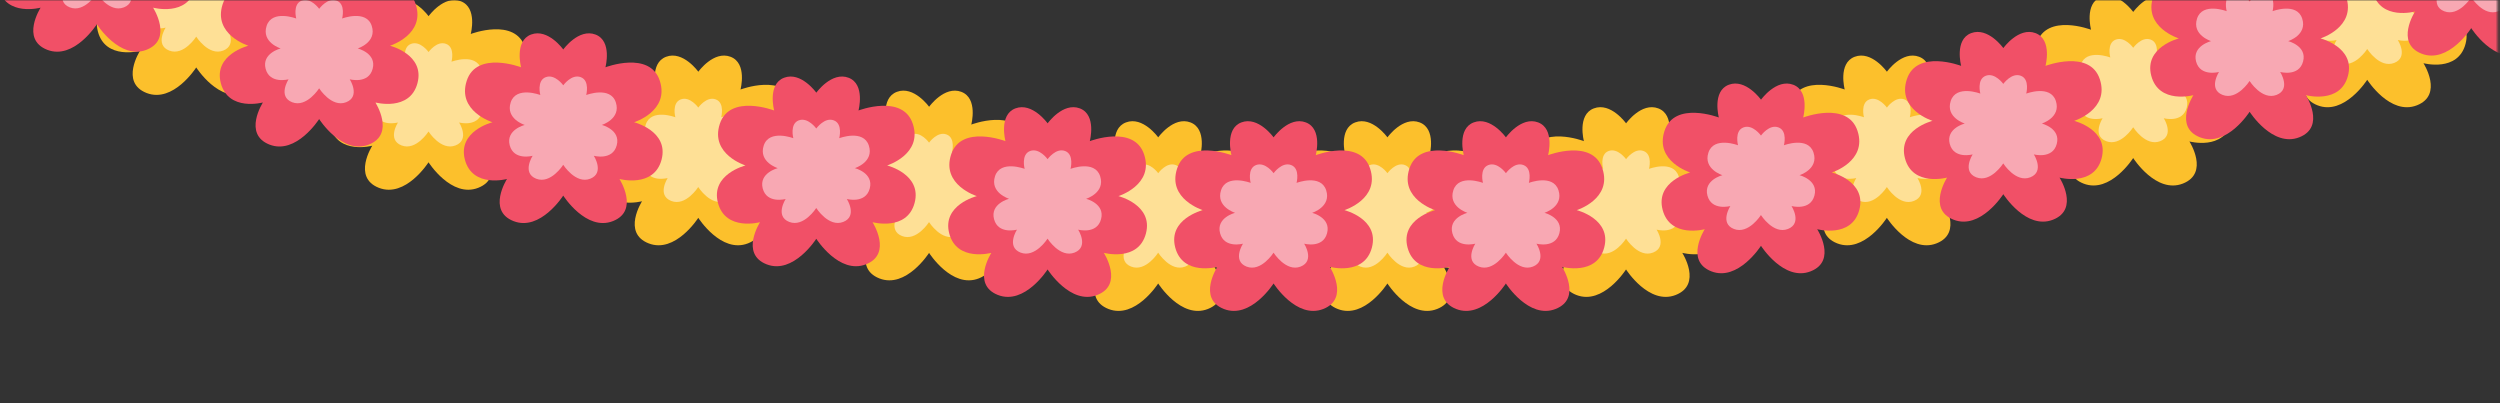 <svg width="856" height="138" viewBox="0 0 856 138" fill="none" xmlns="http://www.w3.org/2000/svg">
<rect x="0" y="0" width="856" height="138" fill="#333333" stroke="none"/>
<mask id="mask0_13_1541" style="mask-type:luminance" maskUnits="userSpaceOnUse" x="0" y="0" width="856" height="138">
<path d="M855.243 0H0V137.572H855.243V0Z" fill="white"/>
</mask>
<g mask="url(#mask0_13_1541)">
<path d="M-31.46 -34.492C-31.46 -34.492 -43.666 -38.293 -40.265 -48.707C-36.864 -59.12 -21.655 -53.317 -21.655 -53.317C-21.655 -53.317 -24.055 -62.331 -18.253 -64.526C-12.452 -66.735 -7.214 -59.408 -7.214 -59.408C-7.214 -59.408 -1.975 -66.735 3.826 -64.526C9.627 -62.317 7.227 -53.317 7.227 -53.317C7.227 -53.317 22.436 -59.12 25.837 -48.707C29.239 -38.293 17.033 -34.492 17.033 -34.492C17.033 -34.492 29.033 -31.488 26.441 -21.678C23.835 -11.868 12.027 -15.065 12.027 -15.065C12.027 -15.065 18.967 -4.253 9.792 -0.645C0.617 2.964 -7.227 -9.385 -7.227 -9.385C-7.227 -9.385 -15.072 2.964 -24.247 -0.645C-33.421 -4.253 -26.482 -15.065 -26.482 -15.065C-26.482 -15.065 -38.29 -11.868 -40.896 -21.678C-43.474 -31.488 -31.46 -34.492 -31.46 -34.492Z" fill="#FCC02C"/>
<path d="M42.953 -2.017C42.953 -2.017 30.747 -5.817 34.148 -16.231C37.549 -26.645 52.758 -20.841 52.758 -20.841C52.758 -20.841 50.358 -29.855 56.16 -32.05C61.961 -34.259 67.199 -26.933 67.199 -26.933C67.199 -26.933 72.438 -34.259 78.239 -32.05C84.04 -29.841 81.64 -20.841 81.64 -20.841C81.64 -20.841 96.849 -26.645 100.251 -16.231C103.652 -5.817 91.446 -2.017 91.446 -2.017C91.446 -2.017 103.446 0.988 100.854 10.798C98.248 20.608 86.44 17.411 86.44 17.411C86.44 17.411 93.38 28.222 84.205 31.831C75.03 35.439 67.186 23.091 67.186 23.091C67.186 23.091 59.341 35.439 50.166 31.831C40.992 28.222 47.931 17.411 47.931 17.411C47.931 17.411 36.123 20.608 33.517 10.798C30.953 0.988 42.953 -2.017 42.953 -2.017Z" fill="#FCC02C"/>
<path opacity="0.5" d="M54.006 -1.098C54.006 -1.098 47.355 -3.17 49.206 -8.836C51.058 -14.502 59.341 -11.347 59.341 -11.347C59.341 -11.347 58.038 -16.259 61.193 -17.452C64.347 -18.646 67.2 -14.667 67.2 -14.667C67.2 -14.667 70.052 -18.66 73.206 -17.452C76.361 -16.259 75.058 -11.347 75.058 -11.347C75.058 -11.347 83.341 -14.502 85.192 -8.836C87.044 -3.17 80.392 -1.098 80.392 -1.098C80.392 -1.098 86.934 0.535 85.508 5.872C84.095 11.209 77.663 9.467 77.663 9.467C77.663 9.467 81.435 15.353 76.443 17.315C71.451 19.277 67.186 12.554 67.186 12.554C67.186 12.554 62.921 19.277 57.929 17.315C52.937 15.353 56.708 9.467 56.708 9.467C56.708 9.467 50.276 11.209 48.864 5.872C47.465 0.535 54.006 -1.098 54.006 -1.098Z" fill="white"/>
<path d="M122.495 30.459C122.495 30.459 110.289 26.658 113.69 16.245C117.092 5.831 132.301 11.635 132.301 11.635C132.301 11.635 129.901 2.621 135.702 0.425C141.503 -1.784 146.742 5.543 146.742 5.543C146.742 5.543 151.98 -1.784 157.782 0.425C163.583 2.634 161.183 11.635 161.183 11.635C161.183 11.635 176.392 5.831 179.793 16.245C183.194 26.658 170.988 30.459 170.988 30.459C170.988 30.459 182.988 33.464 180.396 43.273C177.79 53.084 165.983 49.887 165.983 49.887C165.983 49.887 172.922 60.698 163.747 64.307C154.572 67.915 146.728 55.567 146.728 55.567C146.728 55.567 138.883 67.915 129.709 64.307C120.534 60.698 127.473 49.887 127.473 49.887C127.473 49.887 115.665 53.084 113.06 43.273C110.495 33.45 122.495 30.459 122.495 30.459Z" fill="#FCC02C"/>
<path opacity="0.5" d="M133.549 31.378C133.549 31.378 126.897 29.306 128.749 23.64C130.6 17.974 138.883 21.129 138.883 21.129C138.883 21.129 137.581 16.217 140.735 15.024C143.889 13.83 146.742 17.809 146.742 17.809C146.742 17.809 149.594 13.816 152.749 15.024C155.903 16.217 154.6 21.129 154.6 21.129C154.6 21.129 162.883 17.974 164.735 23.64C166.586 29.306 159.935 31.378 159.935 31.378C159.935 31.378 166.476 33.011 165.05 38.348C163.638 43.685 157.206 41.943 157.206 41.943C157.206 41.943 160.977 47.829 155.985 49.791C150.993 51.753 146.728 45.03 146.728 45.03C146.728 45.03 142.463 51.753 137.471 49.791C132.479 47.829 136.25 41.943 136.25 41.943C136.25 41.943 129.818 43.685 128.406 38.348C127.007 33.011 133.549 31.378 133.549 31.378Z" fill="white"/>
<path d="M214.86 49.475C214.86 49.475 202.654 45.675 206.055 35.261C209.456 24.847 224.665 30.651 224.665 30.651C224.665 30.651 222.265 21.637 228.067 19.442C233.868 17.233 239.106 24.559 239.106 24.559C239.106 24.559 244.345 17.233 250.146 19.442C255.947 21.65 253.547 30.651 253.547 30.651C253.547 30.651 268.756 24.847 272.158 35.261C275.559 45.675 263.353 49.475 263.353 49.475C263.353 49.475 275.353 52.48 272.761 62.29C270.155 72.1 258.347 68.903 258.347 68.903C258.347 68.903 265.287 79.714 256.112 83.323C246.937 86.931 239.093 74.583 239.093 74.583C239.093 74.583 231.248 86.931 222.073 83.323C212.899 79.714 219.838 68.903 219.838 68.903C219.838 68.903 208.03 72.1 205.424 62.29C202.846 52.466 214.86 49.475 214.86 49.475Z" fill="#FCC02C"/>
<path opacity="0.5" d="M225.9 50.394C225.9 50.394 219.248 48.322 221.1 42.656C222.951 36.99 231.235 40.145 231.235 40.145C231.235 40.145 229.932 35.233 233.086 34.04C236.24 32.846 239.093 36.825 239.093 36.825C239.093 36.825 241.945 32.832 245.1 34.04C248.254 35.233 246.951 40.145 246.951 40.145C246.951 40.145 255.234 36.99 257.086 42.656C258.937 48.322 252.286 50.394 252.286 50.394C252.286 50.394 258.827 52.027 257.401 57.364C255.989 62.701 249.557 60.959 249.557 60.959C249.557 60.959 253.328 66.845 248.336 68.807C243.344 70.769 239.079 64.046 239.079 64.046C239.079 64.046 234.814 70.769 229.822 68.807C224.83 66.845 228.601 60.959 228.601 60.959C228.601 60.959 222.169 62.701 220.757 57.364C219.372 52.027 225.9 50.394 225.9 50.394Z" fill="white"/>
<path d="M293.881 61.48C293.881 61.48 281.675 57.68 285.076 47.266C288.477 36.852 303.686 42.656 303.686 42.656C303.686 42.656 301.286 33.642 307.087 31.447C312.889 29.238 318.127 36.564 318.127 36.564C318.127 36.564 323.366 29.238 329.167 31.447C334.968 33.656 332.568 42.656 332.568 42.656C332.568 42.656 347.777 36.852 351.179 47.266C354.58 57.68 342.374 61.48 342.374 61.48C342.374 61.48 354.374 64.485 351.782 74.295C349.176 84.105 337.368 80.908 337.368 80.908C337.368 80.908 344.308 91.719 335.133 95.328C325.958 98.936 318.114 86.588 318.114 86.588C318.114 86.588 310.269 98.936 301.094 95.328C291.92 91.719 298.859 80.908 298.859 80.908C298.859 80.908 287.051 84.105 284.445 74.295C281.881 64.471 293.881 61.48 293.881 61.48Z" fill="#FCC02C"/>
<path opacity="0.5" d="M304.921 62.399C304.921 62.399 298.269 60.328 300.121 54.661C301.972 48.995 310.256 52.15 310.256 52.15C310.256 52.15 308.953 47.239 312.107 46.045C315.261 44.851 318.114 48.83 318.114 48.83C318.114 48.83 320.966 44.837 324.121 46.045C327.275 47.239 325.972 52.15 325.972 52.15C325.972 52.15 334.255 48.995 336.107 54.661C337.958 60.328 331.307 62.399 331.307 62.399C331.307 62.399 337.848 64.032 336.422 69.369C335.01 74.706 328.578 72.964 328.578 72.964C328.578 72.964 332.349 78.85 327.357 80.812C322.365 82.774 318.1 76.051 318.1 76.051C318.1 76.051 313.835 82.774 308.843 80.812C303.851 78.85 307.622 72.964 307.622 72.964C307.622 72.964 301.19 74.706 299.778 69.369C298.393 64.032 304.921 62.399 304.921 62.399Z" fill="white"/>
<path d="M372.326 71.949C372.326 71.949 360.12 68.148 363.521 57.734C366.922 47.321 382.131 53.124 382.131 53.124C382.131 53.124 379.731 44.11 385.533 41.915C391.334 39.706 396.572 47.033 396.572 47.033C396.572 47.033 401.811 39.706 407.612 41.915C413.413 44.124 411.013 53.124 411.013 53.124C411.013 53.124 426.222 47.321 429.624 57.734C433.025 68.148 420.819 71.949 420.819 71.949C420.819 71.949 432.819 74.953 430.227 84.763C427.621 94.573 415.813 91.376 415.813 91.376C415.813 91.376 422.753 102.188 413.578 105.796C404.403 109.405 396.559 97.057 396.559 97.057C396.559 97.057 388.714 109.405 379.539 105.796C370.365 102.188 377.304 91.376 377.304 91.376C377.304 91.376 365.496 94.573 362.89 84.763C360.326 74.953 372.326 71.949 372.326 71.949Z" fill="#FCC02C"/>
<path opacity="0.5" d="M383.379 72.868C383.379 72.868 376.728 70.796 378.58 65.13C380.431 59.463 388.714 62.619 388.714 62.619C388.714 62.619 387.411 57.707 390.566 56.513C393.72 55.32 396.573 59.298 396.573 59.298C396.573 59.298 399.425 55.306 402.579 56.513C405.734 57.707 404.431 62.619 404.431 62.619C404.431 62.619 412.714 59.463 414.566 65.13C416.417 70.796 409.766 72.868 409.766 72.868C409.766 72.868 416.307 74.501 414.881 79.838C413.468 85.175 407.036 83.432 407.036 83.432C407.036 83.432 410.808 89.318 405.816 91.28C400.824 93.242 396.559 86.519 396.559 86.519C396.559 86.519 392.294 93.242 387.302 91.28C382.31 89.318 386.081 83.432 386.081 83.432C386.081 83.432 379.649 85.175 378.237 79.838C376.838 74.501 383.379 72.868 383.379 72.868Z" fill="white"/>
<path d="M450.812 71.949C450.812 71.949 438.606 68.148 442.008 57.734C445.409 47.321 460.618 53.124 460.618 53.124C460.618 53.124 458.218 44.11 464.019 41.915C469.82 39.706 475.059 47.033 475.059 47.033C475.059 47.033 480.298 39.706 486.099 41.915C491.9 44.124 489.5 53.124 489.5 53.124C489.5 53.124 504.709 47.321 508.11 57.734C511.511 68.148 499.305 71.949 499.305 71.949C499.305 71.949 511.305 74.953 508.713 84.763C506.108 94.573 494.3 91.376 494.3 91.376C494.3 91.376 501.239 102.188 492.064 105.796C482.89 109.405 475.045 97.057 475.045 97.057C475.045 97.057 467.201 109.405 458.026 105.796C448.851 102.188 455.79 91.376 455.79 91.376C455.79 91.376 443.982 94.573 441.377 84.763C438.812 74.953 450.812 71.949 450.812 71.949Z" fill="#FCC02C"/>
<path opacity="0.5" d="M461.866 72.868C461.866 72.868 455.214 70.796 457.066 65.13C458.917 59.463 467.201 62.619 467.201 62.619C467.201 62.619 465.898 57.707 469.052 56.513C472.206 55.32 475.059 59.298 475.059 59.298C475.059 59.298 477.911 55.306 481.066 56.513C484.22 57.707 482.917 62.619 482.917 62.619C482.917 62.619 491.2 59.463 493.052 65.13C494.903 70.796 488.252 72.868 488.252 72.868C488.252 72.868 494.794 74.501 493.367 79.838C491.955 85.175 485.523 83.432 485.523 83.432C485.523 83.432 489.294 89.318 484.302 91.28C479.31 93.242 475.045 86.519 475.045 86.519C475.045 86.519 470.78 93.242 465.788 91.28C460.796 89.318 464.568 83.432 464.568 83.432C464.568 83.432 458.136 85.175 456.723 79.838C455.324 74.501 461.866 72.868 461.866 72.868Z" fill="white"/>
<path d="M532.521 67.147C532.521 67.147 520.316 63.346 523.717 52.932C527.118 42.519 542.327 48.322 542.327 48.322C542.327 48.322 539.927 39.308 545.728 37.113C551.529 34.904 556.768 42.231 556.768 42.231C556.768 42.231 562.007 34.904 567.808 37.113C573.609 39.322 571.209 48.322 571.209 48.322C571.209 48.322 586.418 42.519 589.819 52.932C593.22 63.346 581.014 67.147 581.014 67.147C581.014 67.147 593.014 70.151 590.422 79.961C587.817 89.771 576.009 86.574 576.009 86.574C576.009 86.574 582.948 97.386 573.773 100.994C564.599 104.603 556.754 92.255 556.754 92.255C556.754 92.255 548.91 104.603 539.735 100.994C530.56 97.386 537.499 86.574 537.499 86.574C537.499 86.574 525.691 89.771 523.086 79.961C520.521 70.151 532.521 67.147 532.521 67.147Z" fill="#FCC02C"/>
<path opacity="0.5" d="M543.575 68.066C543.575 68.066 536.923 65.994 538.775 60.328C540.626 54.661 548.91 57.817 548.91 57.817C548.91 57.817 547.607 52.905 550.761 51.711C553.915 50.518 556.768 54.496 556.768 54.496C556.768 54.496 559.62 50.504 562.775 51.711C565.929 52.905 564.626 57.817 564.626 57.817C564.626 57.817 572.909 54.661 574.761 60.328C576.612 65.994 569.961 68.066 569.961 68.066C569.961 68.066 576.503 69.698 575.076 75.036C573.664 80.373 567.232 78.63 567.232 78.63C567.232 78.63 571.003 84.516 566.011 86.478C561.019 88.44 556.754 81.717 556.754 81.717C556.754 81.717 552.489 88.44 547.497 86.478C542.505 84.516 546.276 78.63 546.276 78.63C546.276 78.63 539.845 80.373 538.432 75.036C537.033 69.698 543.575 68.066 543.575 68.066Z" fill="white"/>
<path d="M621.828 49.475C621.828 49.475 609.622 45.675 613.023 35.261C616.424 24.847 631.633 30.651 631.633 30.651C631.633 30.651 629.233 21.637 635.034 19.442C640.836 17.233 646.074 24.559 646.074 24.559C646.074 24.559 651.313 17.233 657.114 19.442C662.915 21.65 660.515 30.651 660.515 30.651C660.515 30.651 675.724 24.847 679.126 35.261C682.527 45.675 670.321 49.475 670.321 49.475C670.321 49.475 682.321 52.48 679.729 62.29C677.123 72.1 665.315 68.903 665.315 68.903C665.315 68.903 672.255 79.714 663.08 83.323C653.905 86.931 646.061 74.583 646.061 74.583C646.061 74.583 638.216 86.931 629.041 83.323C619.867 79.714 626.806 68.903 626.806 68.903C626.806 68.903 614.998 72.1 612.392 62.29C609.828 52.466 621.828 49.475 621.828 49.475Z" fill="#FCC02C"/>
<path opacity="0.5" d="M632.881 50.394C632.881 50.394 626.23 48.322 628.081 42.656C629.933 36.99 638.216 40.145 638.216 40.145C638.216 40.145 636.913 35.233 640.068 34.04C643.222 32.846 646.074 36.825 646.074 36.825C646.074 36.825 648.927 32.832 652.081 34.04C655.236 35.233 653.933 40.145 653.933 40.145C653.933 40.145 662.216 36.99 664.067 42.656C665.919 48.322 659.267 50.394 659.267 50.394C659.267 50.394 665.809 52.027 664.383 57.364C662.97 62.701 656.538 60.959 656.538 60.959C656.538 60.959 660.31 66.845 655.318 68.807C650.326 70.769 646.061 64.046 646.061 64.046C646.061 64.046 641.796 70.769 636.804 68.807C631.812 66.845 635.583 60.959 635.583 60.959C635.583 60.959 629.151 62.701 627.739 57.364C626.34 52.027 632.881 50.394 632.881 50.394Z" fill="white"/>
<path d="M706.17 29.005C706.17 29.005 693.964 25.204 697.365 14.79C700.766 4.377 715.975 10.18 715.975 10.18C715.975 10.18 713.575 1.166 719.377 -1.029C725.178 -3.224 730.416 4.089 730.416 4.089C730.416 4.089 735.655 -3.238 741.456 -1.029C747.257 1.18 744.857 10.18 744.857 10.18C744.857 10.18 760.066 4.377 763.468 14.79C766.869 25.204 754.663 29.005 754.663 29.005C754.663 29.005 766.663 32.009 764.071 41.819C761.465 51.629 749.657 48.432 749.657 48.432C749.657 48.432 756.597 59.244 747.422 62.852C738.247 66.461 730.403 54.112 730.403 54.112C730.403 54.112 722.558 66.461 713.383 62.852C704.209 59.244 711.148 48.432 711.148 48.432C711.148 48.432 699.34 51.629 696.734 41.819C694.17 32.009 706.17 29.005 706.17 29.005Z" fill="#FCC02C"/>
<path opacity="0.5" d="M717.223 29.924C717.223 29.924 710.572 27.852 712.424 22.186C714.275 16.519 722.558 19.675 722.558 19.675C722.558 19.675 721.255 14.763 724.41 13.569C727.564 12.376 730.417 16.355 730.417 16.355C730.417 16.355 733.269 12.362 736.423 13.569C739.578 14.763 738.275 19.675 738.275 19.675C738.275 19.675 746.558 16.519 748.409 22.186C750.261 27.852 743.61 29.924 743.61 29.924C743.61 29.924 750.151 31.556 748.725 36.894C747.312 42.231 740.88 40.488 740.88 40.488C740.88 40.488 744.652 46.374 739.66 48.336C734.668 50.298 730.403 43.575 730.403 43.575C730.403 43.575 726.138 50.298 721.146 48.336C716.154 46.374 719.925 40.488 719.925 40.488C719.925 40.488 713.493 42.231 712.081 36.894C710.682 31.556 717.223 29.924 717.223 29.924Z" fill="white"/>
<path d="M786.302 2.209C786.302 2.209 774.096 -1.592 777.497 -12.005C780.898 -22.419 796.107 -16.615 796.107 -16.615C796.107 -16.615 793.707 -25.629 799.508 -27.825C805.309 -30.034 810.548 -22.707 810.548 -22.707C810.548 -22.707 815.787 -30.034 821.588 -27.825C827.389 -25.616 824.989 -16.615 824.989 -16.615C824.989 -16.615 840.198 -22.419 843.599 -12.005C847.001 -1.592 834.795 2.209 834.795 2.209C834.795 2.209 846.795 5.214 844.203 15.024C841.597 24.834 829.789 21.637 829.789 21.637C829.789 21.637 836.729 32.448 827.554 36.057C818.379 39.665 810.535 27.317 810.535 27.317C810.535 27.317 802.69 39.665 793.515 36.057C784.341 32.448 791.28 21.637 791.28 21.637C791.28 21.637 779.472 24.834 776.866 15.024C774.302 5.214 786.302 2.209 786.302 2.209Z" fill="#FCC02C"/>
<path opacity="0.5" d="M797.355 3.128C797.355 3.128 790.704 1.056 792.555 -4.61C794.407 -10.277 802.69 -7.121 802.69 -7.121C802.69 -7.121 801.387 -12.033 804.542 -13.226C807.696 -14.42 810.548 -10.441 810.548 -10.441C810.548 -10.441 813.401 -14.434 816.555 -13.226C819.709 -12.033 818.407 -7.121 818.407 -7.121C818.407 -7.121 826.69 -10.277 828.541 -4.61C830.393 1.056 823.741 3.128 823.741 3.128C823.741 3.128 830.283 4.761 828.857 10.098C827.444 15.435 821.012 13.693 821.012 13.693C821.012 13.693 824.784 19.579 819.792 21.541C814.8 23.503 810.535 16.78 810.535 16.78C810.535 16.78 806.27 23.503 801.278 21.541C796.286 19.579 800.057 13.693 800.057 13.693C800.057 13.693 793.625 15.435 792.213 10.098C790.814 4.761 797.355 3.128 797.355 3.128Z" fill="white"/>
<path d="M859.453 -33.148C859.453 -33.148 847.247 -36.949 850.649 -47.362C854.05 -57.776 869.259 -51.972 869.259 -51.972C869.259 -51.972 866.859 -60.986 872.66 -63.182C878.461 -65.391 883.7 -58.064 883.7 -58.064C883.7 -58.064 888.938 -65.391 894.74 -63.182C900.541 -60.973 898.141 -51.972 898.141 -51.972C898.141 -51.972 913.35 -57.776 916.751 -47.362C920.152 -36.949 907.946 -33.148 907.946 -33.148C907.946 -33.148 919.946 -30.143 917.354 -20.333C914.749 -10.524 902.941 -13.72 902.941 -13.72C902.941 -13.72 909.88 -2.909 900.705 0.7C891.531 4.308 883.686 -8.04 883.686 -8.04C883.686 -8.04 875.841 4.308 866.667 0.7C857.492 -2.909 864.431 -13.72 864.431 -13.72C864.431 -13.72 852.623 -10.524 850.018 -20.333C847.439 -30.143 859.453 -33.148 859.453 -33.148Z" fill="#FCC02C"/>
<path d="M8.928 -16.807C8.928 -16.807 -3.278 -20.608 0.123 -31.021C3.524 -41.435 18.733 -35.631 18.733 -35.631C18.733 -35.631 16.334 -44.645 22.135 -46.841C27.936 -49.05 33.175 -41.723 33.175 -41.723C33.175 -41.723 38.413 -49.05 44.214 -46.841C50.016 -44.632 47.615 -35.631 47.615 -35.631C47.615 -35.631 62.825 -41.435 66.226 -31.021C69.627 -20.608 57.421 -16.807 57.421 -16.807C57.421 -16.807 69.421 -13.803 66.829 -3.993C64.223 5.817 52.416 2.621 52.416 2.621C52.416 2.621 59.355 13.432 50.18 17.041C41.005 20.649 33.161 8.301 33.161 8.301C33.161 8.301 25.316 20.649 16.142 17.041C6.967 13.432 13.906 2.621 13.906 2.621C13.906 2.621 2.098 5.817 -0.508 -3.993C-3.072 -13.803 8.928 -16.807 8.928 -16.807Z" fill="#F15067"/>
<path opacity="0.5" d="M19.982 -15.888C19.982 -15.888 13.33 -17.96 15.182 -23.626C17.033 -29.293 25.316 -26.137 25.316 -26.137C25.316 -26.137 24.014 -31.049 27.168 -32.242C30.322 -33.436 33.175 -29.457 33.175 -29.457C33.175 -29.457 36.027 -33.45 39.181 -32.242C42.336 -31.049 41.033 -26.137 41.033 -26.137C41.033 -26.137 49.316 -29.293 51.168 -23.626C53.019 -17.96 46.368 -15.888 46.368 -15.888C46.368 -15.888 52.909 -14.255 51.483 -8.918C50.07 -3.581 43.639 -5.323 43.639 -5.323C43.639 -5.323 47.41 0.562 42.418 2.524C37.426 4.486 33.161 -2.236 33.161 -2.236C33.161 -2.236 28.896 4.486 23.904 2.524C18.912 0.562 22.683 -5.323 22.683 -5.323C22.683 -5.323 16.251 -3.581 14.839 -8.918C13.44 -14.255 19.982 -15.888 19.982 -15.888Z" fill="white"/>
<path d="M85.041 15.655C85.041 15.655 72.836 11.854 76.237 1.441C79.638 -8.973 94.847 -3.169 94.847 -3.169C94.847 -3.169 92.447 -12.184 98.248 -14.379C104.049 -16.574 109.288 -9.261 109.288 -9.261C109.288 -9.261 114.527 -16.588 120.328 -14.379C126.129 -12.17 123.729 -3.169 123.729 -3.169C123.729 -3.169 138.938 -8.973 142.339 1.441C145.74 11.854 133.535 15.655 133.535 15.655C133.535 15.655 145.535 18.659 142.943 28.469C140.337 38.279 128.529 35.083 128.529 35.083C128.529 35.083 135.468 45.894 126.294 49.502C117.119 53.111 109.274 40.763 109.274 40.763C109.274 40.763 101.43 53.111 92.255 49.502C83.08 45.894 90.02 35.083 90.02 35.083C90.02 35.083 78.212 38.279 75.606 28.469C73.041 18.659 85.041 15.655 85.041 15.655Z" fill="#F15067"/>
<path opacity="0.5" d="M96.095 16.588C96.095 16.588 89.444 14.516 91.295 8.849C93.147 3.183 101.43 6.339 101.43 6.339C101.43 6.339 100.127 1.427 103.281 0.233C106.436 -0.961 109.288 3.018 109.288 3.018C109.288 3.018 112.141 -0.974 115.295 0.233C118.449 1.427 117.146 6.339 117.146 6.339C117.146 6.339 125.43 3.183 127.281 8.849C129.132 14.516 122.481 16.588 122.481 16.588C122.481 16.588 129.023 18.22 127.597 23.557C126.184 28.895 119.752 27.152 119.752 27.152C119.752 27.152 123.523 33.038 118.531 35C113.539 36.962 109.274 30.239 109.274 30.239C109.274 30.239 105.009 36.962 100.017 35C95.025 33.038 98.797 27.152 98.797 27.152C98.797 27.152 92.365 28.895 90.952 23.557C89.553 18.22 96.095 16.588 96.095 16.588Z" fill="white"/>
<path d="M168.616 41.86C168.616 41.86 156.41 38.06 159.811 27.646C163.212 17.233 178.421 23.036 178.421 23.036C178.421 23.036 176.021 14.022 181.822 11.827C187.623 9.618 192.862 16.944 192.862 16.944C192.862 16.944 198.101 9.618 203.902 11.827C209.703 14.036 207.303 23.036 207.303 23.036C207.303 23.036 222.512 17.233 225.913 27.646C229.314 38.06 217.109 41.86 217.109 41.86C217.109 41.86 229.109 44.865 226.517 54.675C223.911 64.485 212.103 61.288 212.103 61.288C212.103 61.288 219.043 72.1 209.868 75.708C200.693 79.316 192.849 66.968 192.849 66.968C192.849 66.968 185.004 79.316 175.829 75.708C166.654 72.1 173.594 61.288 173.594 61.288C173.594 61.288 161.786 64.485 159.18 54.675C156.616 44.851 168.616 41.86 168.616 41.86Z" fill="#F15067"/>
<path opacity="0.5" d="M179.669 42.779C179.669 42.779 173.018 40.708 174.869 35.041C176.721 29.375 185.004 32.531 185.004 32.531C185.004 32.531 183.701 27.619 186.856 26.425C190.01 25.231 192.862 29.21 192.862 29.21C192.862 29.21 195.715 25.218 198.869 26.425C202.023 27.619 200.721 32.531 200.721 32.531C200.721 32.531 209.004 29.375 210.855 35.041C212.707 40.708 206.055 42.779 206.055 42.779C206.055 42.779 212.597 44.412 211.171 49.749C209.758 55.087 203.326 53.344 203.326 53.344C203.326 53.344 207.098 59.23 202.106 61.192C197.114 63.154 192.849 56.431 192.849 56.431C192.849 56.431 188.583 63.154 183.592 61.192C178.6 59.23 182.371 53.344 182.371 53.344C182.371 53.344 175.939 55.087 174.526 49.749C173.128 44.412 179.669 42.779 179.669 42.779Z" fill="white"/>
<path d="M255.262 56.651C255.262 56.651 243.056 52.85 246.457 42.436C249.858 32.023 265.067 37.826 265.067 37.826C265.067 37.826 262.667 28.812 268.468 26.617C274.269 24.408 279.508 31.735 279.508 31.735C279.508 31.735 284.747 24.408 290.548 26.617C296.349 28.826 293.949 37.826 293.949 37.826C293.949 37.826 309.158 32.023 312.559 42.436C315.961 52.85 303.755 56.651 303.755 56.651C303.755 56.651 315.755 59.655 313.163 69.465C310.557 79.275 298.749 76.078 298.749 76.078C298.749 76.078 305.689 86.89 296.514 90.498C287.339 94.107 279.495 81.758 279.495 81.758C279.495 81.758 271.65 94.107 262.475 90.498C253.3 86.89 260.24 76.078 260.24 76.078C260.24 76.078 248.432 79.275 245.826 69.465C243.248 59.655 255.262 56.651 255.262 56.651Z" fill="#F15067"/>
<path opacity="0.5" d="M266.302 57.57C266.302 57.57 259.65 55.498 261.502 49.831C263.353 44.165 271.636 47.321 271.636 47.321C271.636 47.321 270.333 42.409 273.488 41.215C276.642 40.022 279.495 44 279.495 44C279.495 44 282.347 40.008 285.501 41.215C288.656 42.409 287.353 47.321 287.353 47.321C287.353 47.321 295.636 44.165 297.488 49.831C299.339 55.498 292.688 57.57 292.688 57.57C292.688 57.57 299.229 59.202 297.803 64.54C296.39 69.877 289.958 68.134 289.958 68.134C289.958 68.134 293.73 74.02 288.738 75.982C283.746 77.944 279.481 71.221 279.481 71.221C279.481 71.221 275.216 77.944 270.224 75.982C265.232 74.02 269.003 68.134 269.003 68.134C269.003 68.134 262.571 69.877 261.159 64.54C259.774 59.202 266.302 57.57 266.302 57.57Z" fill="white"/>
<path d="M334.461 67.147C334.461 67.147 322.255 63.346 325.657 52.932C329.058 42.519 344.267 48.322 344.267 48.322C344.267 48.322 341.867 39.308 347.668 37.113C353.469 34.918 358.708 42.231 358.708 42.231C358.708 42.231 363.947 34.904 369.748 37.113C375.549 39.322 373.149 48.322 373.149 48.322C373.149 48.322 388.358 42.519 391.759 52.932C395.16 63.346 382.954 67.147 382.954 67.147C382.954 67.147 394.954 70.151 392.362 79.961C389.757 89.771 377.949 86.574 377.949 86.574C377.949 86.574 384.888 97.386 375.713 100.994C366.539 104.603 358.694 92.255 358.694 92.255C358.694 92.255 350.85 104.603 341.675 100.994C332.5 97.386 339.439 86.574 339.439 86.574C339.439 86.574 327.631 89.771 325.026 79.961C322.447 70.151 334.461 67.147 334.461 67.147Z" fill="#F15067"/>
<path opacity="0.5" d="M345.501 68.066C345.501 68.066 338.85 65.994 340.701 60.328C342.552 54.661 350.836 57.817 350.836 57.817C350.836 57.817 349.533 52.905 352.687 51.711C355.841 50.518 358.694 54.496 358.694 54.496C358.694 54.496 361.547 50.504 364.701 51.711C367.855 52.905 366.552 57.817 366.552 57.817C366.552 57.817 374.836 54.661 376.687 60.328C378.538 65.994 371.887 68.066 371.887 68.066C371.887 68.066 378.429 69.698 377.002 75.036C375.59 80.373 369.158 78.63 369.158 78.63C369.158 78.63 372.929 84.516 367.937 86.478C362.945 88.44 358.68 81.717 358.68 81.717C358.68 81.717 354.415 88.44 349.423 86.478C344.431 84.516 348.203 78.63 348.203 78.63C348.203 78.63 341.771 80.373 340.358 75.036C338.973 69.698 345.501 68.066 345.501 68.066Z" fill="white"/>
<path d="M411.836 71.949C411.836 71.949 399.631 68.148 403.032 57.734C406.433 47.321 421.642 53.124 421.642 53.124C421.642 53.124 419.242 44.11 425.043 41.915C430.844 39.706 436.083 47.033 436.083 47.033C436.083 47.033 441.322 39.706 447.123 41.915C452.924 44.124 450.524 53.124 450.524 53.124C450.524 53.124 465.733 47.321 469.134 57.734C472.535 68.148 460.33 71.949 460.33 71.949C460.33 71.949 472.329 74.953 469.738 84.763C467.132 94.573 455.324 91.376 455.324 91.376C455.324 91.376 462.263 102.188 453.089 105.796C443.914 109.405 436.069 97.057 436.069 97.057C436.069 97.057 428.225 109.405 419.05 105.796C409.875 102.188 416.815 91.376 416.815 91.376C416.815 91.376 405.007 94.573 402.401 84.763C399.836 74.953 411.836 71.949 411.836 71.949Z" fill="#F15067"/>
<path opacity="0.5" d="M422.89 72.868C422.89 72.868 416.239 70.796 418.09 65.13C419.941 59.463 428.225 62.619 428.225 62.619C428.225 62.619 426.922 57.707 430.076 56.513C433.23 55.32 436.083 59.298 436.083 59.298C436.083 59.298 438.936 55.306 442.09 56.513C445.244 57.707 443.941 62.619 443.941 62.619C443.941 62.619 452.225 59.463 454.076 65.13C455.927 70.796 449.276 72.868 449.276 72.868C449.276 72.868 455.818 74.501 454.391 79.838C452.979 85.175 446.547 83.432 446.547 83.432C446.547 83.432 450.318 89.318 445.326 91.28C440.334 93.242 436.069 86.519 436.069 86.519C436.069 86.519 431.804 93.242 426.812 91.28C421.82 89.318 425.592 83.432 425.592 83.432C425.592 83.432 419.16 85.175 417.747 79.838C416.348 74.501 422.89 72.868 422.89 72.868Z" fill="white"/>
<path d="M491.379 71.949C491.379 71.949 479.173 68.148 482.574 57.734C485.975 47.321 501.184 53.124 501.184 53.124C501.184 53.124 498.784 44.11 504.585 41.915C510.386 39.706 515.625 47.033 515.625 47.033C515.625 47.033 520.864 39.706 526.665 41.915C532.466 44.124 530.066 53.124 530.066 53.124C530.066 53.124 545.275 47.321 548.676 57.734C552.077 68.148 539.872 71.949 539.872 71.949C539.872 71.949 551.872 74.953 549.28 84.763C546.674 94.573 534.866 91.376 534.866 91.376C534.866 91.376 541.806 102.188 532.631 105.796C523.456 109.405 515.611 97.057 515.611 97.057C515.611 97.057 507.767 109.405 498.592 105.796C489.417 102.188 496.357 91.376 496.357 91.376C496.357 91.376 484.549 94.573 481.943 84.763C479.379 74.953 491.379 71.949 491.379 71.949Z" fill="#F15067"/>
<path opacity="0.5" d="M502.432 72.868C502.432 72.868 495.781 70.796 497.632 65.13C499.484 59.463 507.767 62.619 507.767 62.619C507.767 62.619 506.464 57.707 509.618 56.513C512.773 55.32 515.625 59.298 515.625 59.298C515.625 59.298 518.478 55.306 521.632 56.513C524.786 57.707 523.483 62.619 523.483 62.619C523.483 62.619 531.767 59.463 533.618 65.13C535.47 70.796 528.818 72.868 528.818 72.868C528.818 72.868 535.36 74.501 533.934 79.838C532.521 85.175 526.089 83.432 526.089 83.432C526.089 83.432 529.861 89.318 524.869 91.28C519.877 93.242 515.612 86.519 515.612 86.519C515.612 86.519 511.346 93.242 506.354 91.28C501.363 89.318 505.134 83.432 505.134 83.432C505.134 83.432 498.702 85.175 497.289 79.838C495.891 74.501 502.432 72.868 502.432 72.868Z" fill="white"/>
<path d="M578.724 59.052C578.724 59.052 566.518 55.251 569.92 44.837C573.321 34.424 588.53 40.227 588.53 40.227C588.53 40.227 586.13 31.213 591.931 29.018C597.732 26.809 602.971 34.136 602.971 34.136C602.971 34.136 608.209 26.809 614.011 29.018C619.812 31.227 617.412 40.227 617.412 40.227C617.412 40.227 632.621 34.424 636.022 44.837C639.423 55.251 627.217 59.052 627.217 59.052C627.217 59.052 639.217 62.056 636.625 71.866C634.02 81.676 622.212 78.48 622.212 78.48C622.212 78.48 629.151 89.291 619.976 92.899C610.802 96.508 602.957 84.16 602.957 84.16C602.957 84.16 595.112 96.508 585.938 92.899C576.763 89.291 583.702 78.48 583.702 78.48C583.702 78.48 571.894 81.676 569.289 71.866C566.71 62.056 578.724 59.052 578.724 59.052Z" fill="#F15067"/>
<path opacity="0.5" d="M589.764 59.984C589.764 59.984 583.113 57.913 584.964 52.246C586.815 46.58 595.099 49.736 595.099 49.736C595.099 49.736 593.796 44.824 596.95 43.63C600.104 42.436 602.957 46.415 602.957 46.415C602.957 46.415 605.809 42.423 608.964 43.63C612.118 44.824 610.815 49.736 610.815 49.736C610.815 49.736 619.098 46.58 620.95 52.246C622.801 57.913 616.15 59.984 616.15 59.984C616.15 59.984 622.692 61.617 621.265 66.954C619.853 72.291 613.421 70.549 613.421 70.549C613.421 70.549 617.192 76.435 612.2 78.397C607.208 80.359 602.943 73.636 602.943 73.636C602.943 73.636 598.678 80.359 593.686 78.397C588.694 76.435 592.466 70.549 592.466 70.549C592.466 70.549 586.034 72.291 584.621 66.954C583.236 61.617 589.764 59.984 589.764 59.984Z" fill="white"/>
<path d="M661.695 41.38C661.695 41.38 649.489 37.58 652.89 27.166C656.291 16.752 671.5 22.556 671.5 22.556C671.5 22.556 669.1 13.542 674.902 11.347C680.703 9.138 685.941 16.464 685.941 16.464C685.941 16.464 691.18 9.138 696.981 11.347C702.782 13.556 700.382 22.556 700.382 22.556C700.382 22.556 715.591 16.752 718.993 27.166C722.394 37.58 710.188 41.38 710.188 41.38C710.188 41.38 722.188 44.385 719.596 54.195C716.99 64.005 705.182 60.808 705.182 60.808C705.182 60.808 712.122 71.619 702.947 75.228C693.772 78.836 685.928 66.488 685.928 66.488C685.928 66.488 678.083 78.836 668.908 75.228C659.734 71.619 666.673 60.808 666.673 60.808C666.673 60.808 654.865 64.005 652.259 54.195C649.681 44.385 661.695 41.38 661.695 41.38Z" fill="#F15067"/>
<path opacity="0.5" d="M672.735 42.299C672.735 42.299 666.083 40.227 667.935 34.561C669.786 28.895 678.069 32.05 678.069 32.05C678.069 32.05 676.767 27.138 679.921 25.945C683.075 24.751 685.928 28.73 685.928 28.73C685.928 28.73 688.78 24.737 691.934 25.945C695.089 27.138 693.786 32.05 693.786 32.05C693.786 32.05 702.069 28.895 703.921 34.561C705.772 40.227 699.121 42.299 699.121 42.299C699.121 42.299 705.662 43.932 704.236 49.269C702.824 54.606 696.392 52.864 696.392 52.864C696.392 52.864 700.163 58.75 695.171 60.712C690.179 62.674 685.914 55.951 685.914 55.951C685.914 55.951 681.649 62.674 676.657 60.712C671.665 58.75 675.436 52.864 675.436 52.864C675.436 52.864 669.004 54.606 667.592 49.269C666.207 43.932 672.735 42.299 672.735 42.299Z" fill="white"/>
<path d="M746.037 13.158C746.037 13.158 733.831 9.357 737.232 -1.057C740.633 -11.47 755.842 -5.667 755.842 -5.667C755.842 -5.667 753.442 -14.681 759.244 -16.876C765.045 -19.085 770.283 -11.758 770.283 -11.758C770.283 -11.758 775.522 -19.085 781.323 -16.876C787.124 -14.667 784.724 -5.667 784.724 -5.667C784.724 -5.667 799.934 -11.47 803.335 -1.057C806.736 9.357 794.53 13.158 794.53 13.158C794.53 13.158 806.53 16.162 803.938 25.972C801.332 35.782 789.524 32.585 789.524 32.585C789.524 32.585 796.464 43.397 787.289 47.005C778.114 50.614 770.27 38.266 770.27 38.266C770.27 38.266 762.425 50.614 753.25 47.005C744.076 43.397 751.015 32.585 751.015 32.585C751.015 32.585 739.207 35.782 736.601 25.972C734.023 16.162 746.037 13.158 746.037 13.158Z" fill="#F15067"/>
<path opacity="0.5" d="M757.077 14.077C757.077 14.077 750.425 12.005 752.277 6.339C754.128 0.672 762.412 3.828 762.412 3.828C762.412 3.828 761.109 -1.084 764.263 -2.278C767.417 -3.471 770.27 0.508 770.27 0.508C770.27 0.508 773.122 -3.485 776.277 -2.278C779.431 -1.084 778.128 3.828 778.128 3.828C778.128 3.828 786.411 0.672 788.263 6.339C790.114 12.005 783.463 14.077 783.463 14.077C783.463 14.077 790.004 15.71 788.578 21.047C787.166 26.384 780.734 24.641 780.734 24.641C780.734 24.641 784.505 30.527 779.513 32.489C774.521 34.451 770.256 27.728 770.256 27.728C770.256 27.728 765.991 34.451 760.999 32.489C756.007 30.527 759.778 24.641 759.778 24.641C759.778 24.641 753.346 26.384 751.934 21.047C750.549 15.71 757.077 14.077 757.077 14.077Z" fill="white"/>
<path d="M821.917 -15.476C821.917 -15.476 809.712 -19.277 813.113 -29.691C816.514 -40.104 831.723 -34.3 831.723 -34.3C831.723 -34.3 829.323 -43.315 835.124 -45.51C840.925 -47.719 846.164 -40.392 846.164 -40.392C846.164 -40.392 851.403 -47.719 857.204 -45.51C863.005 -43.301 860.605 -34.3 860.605 -34.3C860.605 -34.3 875.814 -40.104 879.215 -29.691C882.616 -19.277 870.411 -15.476 870.411 -15.476C870.411 -15.476 882.41 -12.472 879.819 -2.662C877.213 7.148 865.405 3.951 865.405 3.951C865.405 3.951 872.344 14.763 863.17 18.371C853.995 21.98 846.15 9.632 846.15 9.632C846.15 9.632 838.306 21.98 829.131 18.371C819.956 14.763 826.896 3.951 826.896 3.951C826.896 3.951 815.088 7.148 812.482 -2.662C809.917 -12.472 821.917 -15.476 821.917 -15.476Z" fill="#F15067"/>
<path opacity="0.5" d="M832.971 -14.557C832.971 -14.557 826.32 -16.629 828.171 -22.295C830.022 -27.962 838.306 -24.806 838.306 -24.806C838.306 -24.806 837.003 -29.718 840.157 -30.912C843.312 -32.105 846.164 -28.127 846.164 -28.127C846.164 -28.127 849.017 -32.119 852.171 -30.912C855.325 -29.718 854.022 -24.806 854.022 -24.806C854.022 -24.806 862.306 -27.962 864.157 -22.295C866.008 -16.629 859.357 -14.557 859.357 -14.557C859.357 -14.557 865.899 -12.925 864.472 -7.587C863.06 -2.25 856.628 -3.993 856.628 -3.993C856.628 -3.993 860.399 1.893 855.407 3.855C850.415 5.817 846.15 -0.906 846.15 -0.906C846.15 -0.906 841.885 5.817 836.893 3.855C831.901 1.893 835.673 -3.993 835.673 -3.993C835.673 -3.993 829.241 -2.25 827.828 -7.587C826.429 -12.911 832.971 -14.557 832.971 -14.557Z" fill="white"/>
</g>
</svg>
